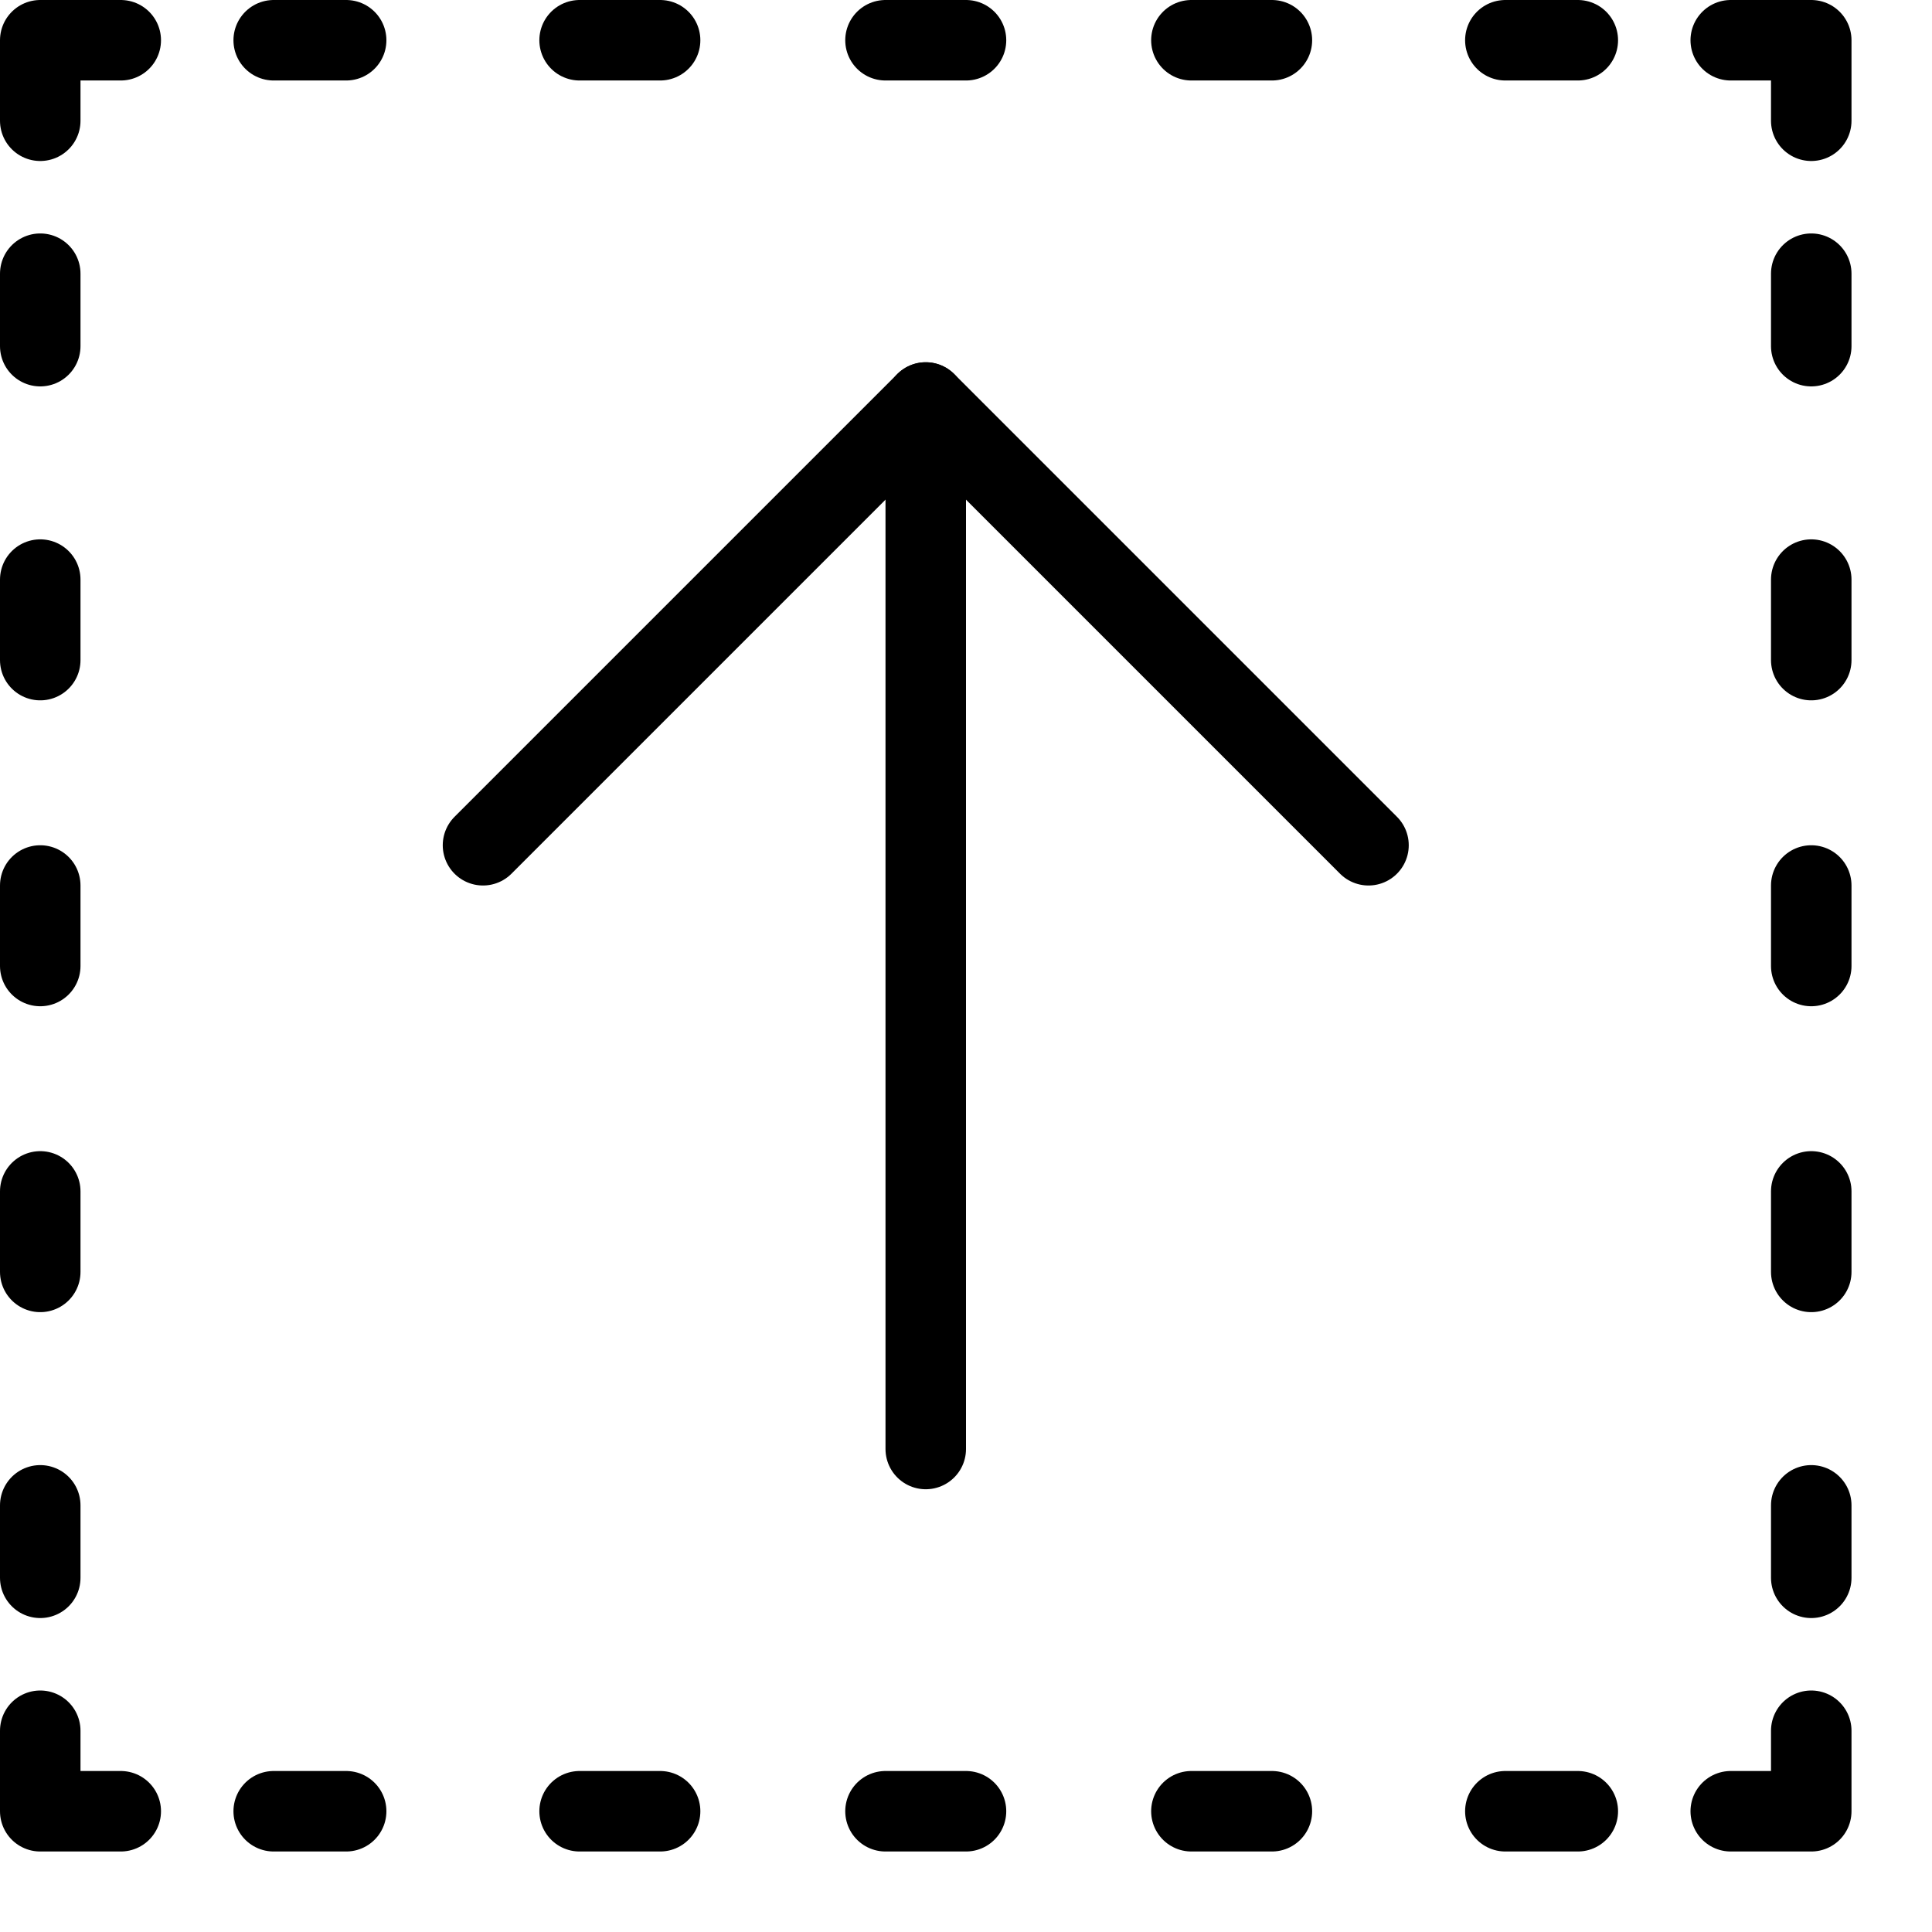 <?xml version="1.0" encoding="utf-8"?>
<!-- Generator: Adobe Illustrator 19.2.0, SVG Export Plug-In . SVG Version: 6.00 Build 0)  -->
<svg version="1.1" id="Layer_1" xmlns="http://www.w3.org/2000/svg" xmlns:xlink="http://www.w3.org/1999/xlink" x="0px" y="0px"
	 viewBox="0 0 24 24" style="enable-background:new 0 0 24 24;" xml:space="preserve">
<style type="text/css">
	.st0{display:none;}
	.st1{display:inline;}
	.st2{fill:none;stroke:#000000;stroke-linecap:round;stroke-linejoin:round;stroke-miterlimit:10;}
</style>
<g id="Filled_Icons" class="st0">
	<g class="st1">
		<path d="M13,18.5V7.9l3.8,3.8c0.2,0.2,0.5,0.3,0.7,0.3c0.3,0,0.5-0.1,0.7-0.3c0.4-0.4,0.4-1,0-1.4l-5.5-5.5
			c-0.4-0.4-1.1-0.4-1.4,0l-5.5,5.5c-0.4,0.4-0.4,1,0,1.4c0.4,0.4,1,0.4,1.4,0L11,7.9v10.6c0,0.6,0.4,1,1,1
			C12.6,19.5,13,19.1,13,18.5z"/>
		<path d="M2.5,0H0v2.5c0,0.6,0.4,1,1,1c0.6,0,1-0.4,1-1V2h0.5c0.6,0,1-0.4,1-1C3.5,0.4,3.1,0,2.5,0z"/>
		<path d="M21.5,0c-0.6,0-1,0.4-1,1c0,0.6,0.4,1,1,1H22v0.5c0,0.6,0.4,1,1,1c0.6,0,1-0.4,1-1V0H21.5z"/>
		<path d="M5.5,2h1c0.6,0,1-0.4,1-1c0-0.6-0.4-1-1-1h-1c-0.6,0-1,0.4-1,1C4.5,1.6,5,2,5.5,2z"/>
		<path d="M9.5,2h1c0.6,0,1-0.4,1-1c0-0.6-0.4-1-1-1h-1c-0.6,0-1,0.4-1,1C8.5,1.6,8.9,2,9.5,2z"/>
		<path d="M13.5,2h1c0.6,0,1-0.4,1-1c0-0.6-0.4-1-1-1h-1c-0.6,0-1,0.4-1,1C12.5,1.6,12.9,2,13.5,2z"/>
		<path d="M18.5,0h-1c-0.6,0-1,0.4-1,1c0,0.6,0.4,1,1,1h1c0.6,0,1-0.4,1-1C19.5,0.4,19.1,0,18.5,0z"/>
		<path d="M2.5,22H2v-0.5c0-0.6-0.4-1-1-1c-0.6,0-1,0.4-1,1V24h2.5c0.6,0,1-0.4,1-1C3.5,22.4,3.1,22,2.5,22z"/>
		<path d="M23,20.5c-0.6,0-1,0.4-1,1V22h-0.5c-0.6,0-1,0.4-1,1c0,0.6,0.4,1,1,1H24v-2.5C24,20.9,23.6,20.5,23,20.5z"/>
		<path d="M6.5,22h-1c-0.6,0-1,0.4-1,1c0,0.6,0.4,1,1,1h1c0.6,0,1-0.4,1-1C7.5,22.4,7.1,22,6.5,22z"/>
		<path d="M10.5,22h-1c-0.6,0-1,0.4-1,1c0,0.6,0.4,1,1,1h1c0.6,0,1-0.4,1-1C11.5,22.4,11,22,10.5,22z"/>
		<path d="M14.5,22h-1c-0.6,0-1,0.4-1,1c0,0.6,0.4,1,1,1h1c0.6,0,1-0.4,1-1C15.5,22.4,15,22,14.5,22z"/>
		<path d="M18.5,22h-1c-0.6,0-1,0.4-1,1c0,0.6,0.4,1,1,1h1c0.6,0,1-0.4,1-1C19.5,22.4,19.1,22,18.5,22z"/>
		<path d="M23,4.5c-0.6,0-1,0.4-1,1v1c0,0.6,0.4,1,1,1c0.6,0,1-0.4,1-1v-1C24,5,23.6,4.5,23,4.5z"/>
		<path d="M23,8.5c-0.6,0-1,0.4-1,1v1c0,0.6,0.4,1,1,1c0.6,0,1-0.4,1-1v-1C24,8.9,23.6,8.5,23,8.5z"/>
		<path d="M23,12.5c-0.6,0-1,0.4-1,1v1c0,0.6,0.4,1,1,1c0.6,0,1-0.4,1-1v-1C24,12.9,23.6,12.5,23,12.5z"/>
		<path d="M23,16.5c-0.6,0-1,0.4-1,1v1c0,0.6,0.4,1,1,1c0.6,0,1-0.4,1-1v-1C24,17,23.6,16.5,23,16.5z"/>
		<path d="M1,7.5c0.6,0,1-0.4,1-1v-1c0-0.6-0.4-1-1-1c-0.6,0-1,0.4-1,1v1C0,7.1,0.4,7.5,1,7.5z"/>
		<path d="M1,11.5c0.6,0,1-0.4,1-1v-1c0-0.6-0.4-1-1-1c-0.6,0-1,0.4-1,1v1C0,11,0.4,11.5,1,11.5z"/>
		<path d="M1,15.5c0.6,0,1-0.4,1-1v-1c0-0.6-0.4-1-1-1c-0.6,0-1,0.4-1,1v1C0,15,0.4,15.5,1,15.5z"/>
		<path d="M1,19.5c0.6,0,1-0.4,1-1v-1c0-0.6-0.4-1-1-1c-0.6,0-1,0.4-1,1v1C0,19.1,0.4,19.5,1,19.5z"/>
	</g>
</g>
<g id="Outline_Icons">
	<g>
		<line class="st2" x1="11.5" y1="5" x2="11.5" y2="18"/>
		<polyline class="st2" points="17,10.5 11.5,5 6,10.5 		"/>
		<polyline class="st2" points="0.5,21.5 0.5,22.5 1.5,22.5 		"/>
		<polyline class="st2" points="21.5,22.5 22.5,22.5 22.5,21.5 		"/>
		<polyline class="st2" points="0.5,1.5 0.5,0.5 1.5,0.5 		"/>
		<polyline class="st2" points="21.5,0.5 22.5,0.5 22.5,1.5 		"/>
		<line class="st2" x1="3.4" y1="22.5" x2="4.3" y2="22.5"/>
		<line class="st2" x1="11" y1="22.5" x2="12" y2="22.5"/>
		<line class="st2" x1="7.2" y1="22.5" x2="8.2" y2="22.5"/>
		<line class="st2" x1="14.8" y1="22.5" x2="15.8" y2="22.5"/>
		<line class="st2" x1="18.7" y1="22.5" x2="19.6" y2="22.5"/>
		<line class="st2" x1="3.4" y1="0.5" x2="4.3" y2="0.5"/>
		<line class="st2" x1="11" y1="0.5" x2="12" y2="0.5"/>
		<line class="st2" x1="7.2" y1="0.5" x2="8.2" y2="0.5"/>
		<line class="st2" x1="14.8" y1="0.5" x2="15.8" y2="0.5"/>
		<line class="st2" x1="18.7" y1="0.5" x2="19.6" y2="0.5"/>
		<line class="st2" x1="22.5" y1="19.6" x2="22.5" y2="18.7"/>
		<line class="st2" x1="22.5" y1="12" x2="22.5" y2="11"/>
		<line class="st2" x1="22.5" y1="15.8" x2="22.5" y2="14.8"/>
		<line class="st2" x1="22.5" y1="8.2" x2="22.5" y2="7.2"/>
		<line class="st2" x1="22.5" y1="4.3" x2="22.5" y2="3.4"/>
		<line class="st2" x1="0.5" y1="19.6" x2="0.5" y2="18.7"/>
		<line class="st2" x1="0.5" y1="12" x2="0.5" y2="11"/>
		<line class="st2" x1="0.5" y1="15.8" x2="0.5" y2="14.8"/>
		<line class="st2" x1="0.5" y1="8.2" x2="0.5" y2="7.2"/>
		<line class="st2" x1="0.5" y1="4.3" x2="0.5" y2="3.4"/>
	</g>
</g>
</svg>
